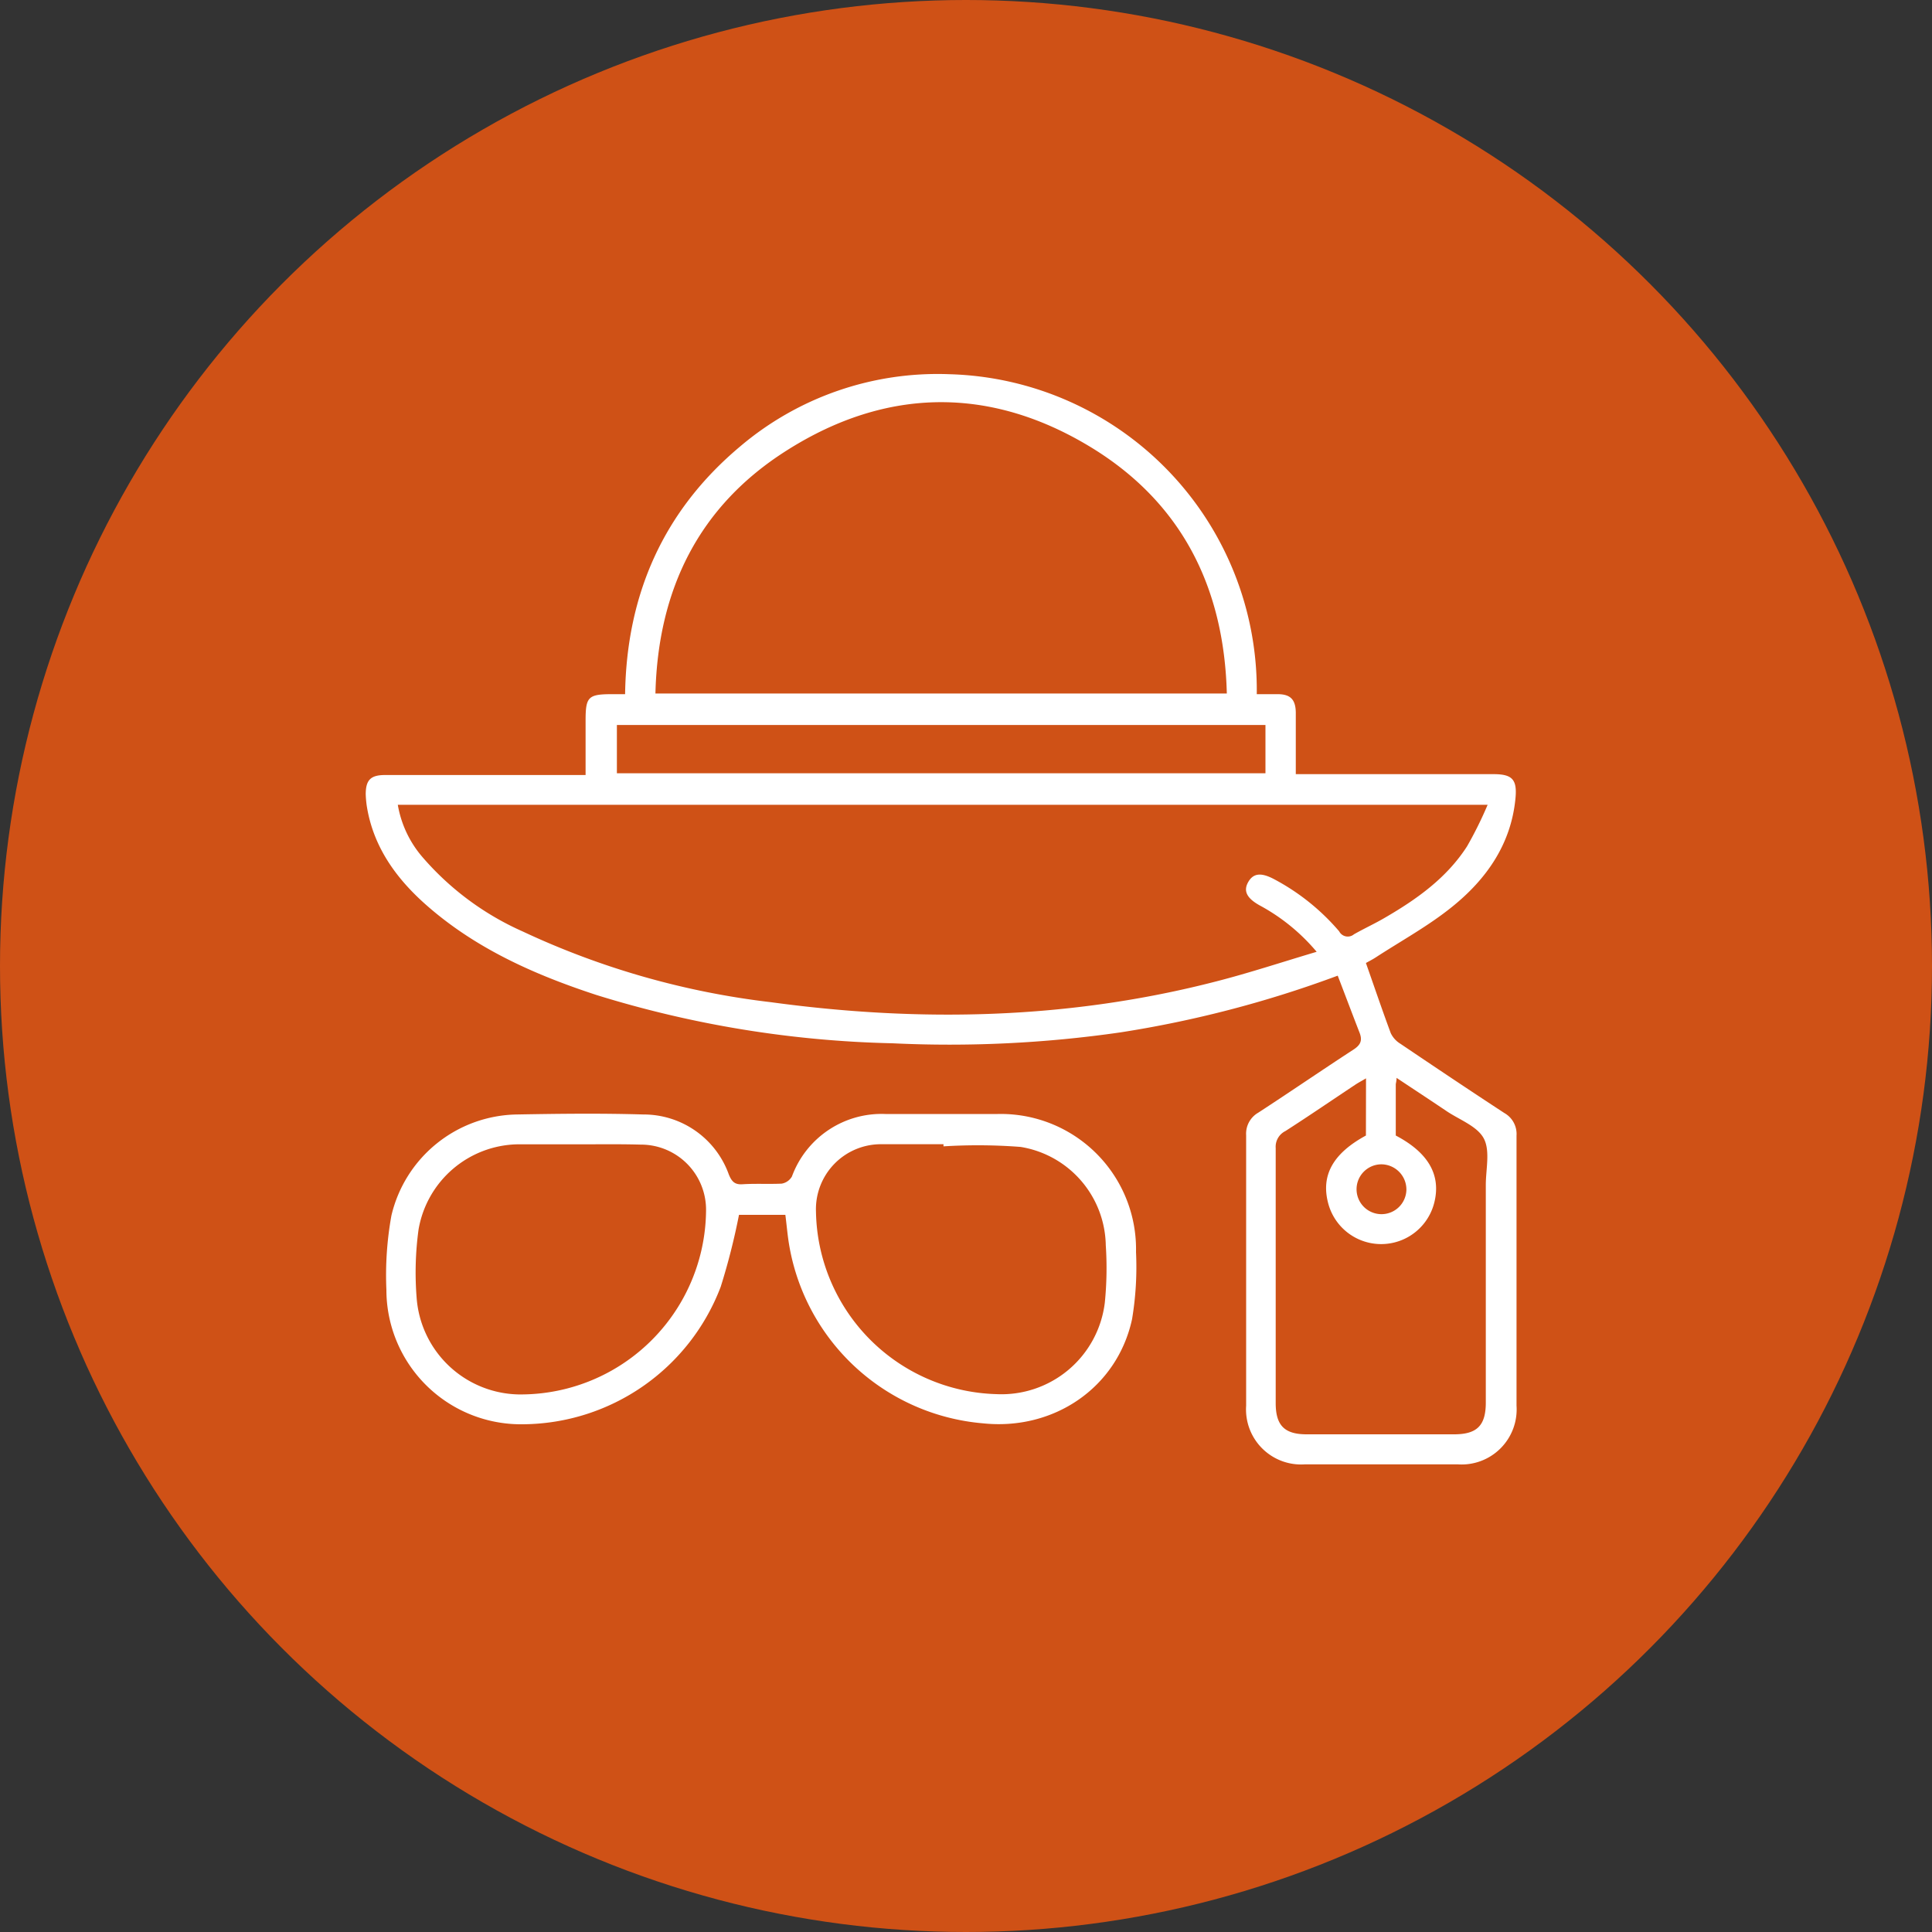 <svg xmlns="http://www.w3.org/2000/svg" viewBox="0 0 200 200"><rect x="0" y="0" width="200" height="200" fill="#333333" stroke="none"/><defs><style>.cls-1{fill:#cf5116;}.cls-2{fill:#fff;}</style></defs><g id="Capa_2" data-name="Capa 2"><g id="Diseño_Home" data-name="Diseño Home"><circle class="cls-1" cx="100" cy="100" r="100"/><path class="cls-2" d="M138.48,101A115.14,115.14,0,0,1,116,106.87,123.64,123.64,0,0,1,92.38,108,111.46,111.46,0,0,1,61.74,103c-6.47-2.12-12.63-4.86-17.78-9.46-3.06-2.74-5.36-6-6-10.16a11.15,11.15,0,0,1-.1-1.15c0-1.48.5-2,2-2,5.48,0,11,0,16.44,0h4.32V74.58c0-2.45.27-2.72,2.75-2.72h1.34c.15-10.37,4-19,11.87-25.61a31.6,31.6,0,0,1,21.75-7.51,32.72,32.72,0,0,1,31.77,33.12c.72,0,1.44,0,2.16,0,1.33,0,1.86.56,1.88,1.9,0,2.07,0,4.14,0,6.38h20.47c1.94,0,2.46.55,2.27,2.51-.45,4.73-3,8.35-6.53,11.2-2.47,2-5.28,3.53-7.95,5.27-.39.25-.8.45-1,.57.88,2.5,1.69,4.89,2.57,7.26a2.6,2.6,0,0,0,1,1.1c3.57,2.41,7.15,4.81,10.76,7.17a2.49,2.49,0,0,1,1.26,2.34c0,9.32,0,18.64,0,27.95a5.7,5.7,0,0,1-6.08,6.08H135.08a5.7,5.7,0,0,1-6.08-6.07c0-9.32,0-18.64,0-28a2.51,2.51,0,0,1,1.26-2.34c3.29-2.14,6.52-4.36,9.81-6.5.75-.48,1-.94.67-1.78C140,105,139.25,103,138.48,101ZM154,83.31H41.18a11.16,11.16,0,0,0,2.6,5.47A29.46,29.46,0,0,0,54.1,96.42a83.37,83.37,0,0,0,25.73,7.33c15.5,2.11,30.89,1.77,46.09-2.16,3.43-.88,6.81-2,10.38-3.06a20.24,20.24,0,0,0-5.91-4.81c-1.34-.75-1.7-1.5-1.17-2.42s1.34-1,2.69-.28a23,23,0,0,1,6.72,5.39,1,1,0,0,0,1.53.31c1.05-.6,2.15-1.1,3.19-1.71,3.31-1.92,6.41-4.12,8.52-7.4A40.21,40.21,0,0,0,154,83.31ZM127,71.79c-.28-10.94-4.64-19.68-13.92-25.4-10.44-6.42-21.26-6.34-31.62.23C72.36,52.37,68.11,61,67.85,71.79Zm14.41,39.84c-.49.29-.82.46-1.13.67-2.41,1.6-4.79,3.23-7.22,4.79a1.81,1.81,0,0,0-1,1.76c0,8.8,0,17.6,0,26.4,0,2.31.91,3.23,3.2,3.23q7.63,0,15.27,0c2.37,0,3.28-.91,3.28-3.29V122.67c0-1.63.47-3.54-.21-4.82s-2.55-1.94-3.9-2.86c-1.66-1.12-3.34-2.22-5.13-3.41,0,.38-.08.54-.08.7v5.27c3.37,1.77,4.68,4.07,4,6.89a5.67,5.67,0,0,1-11,.11c-.76-2.88.5-5.15,3.91-7ZM131,75.05H63.86v5H131Zm12,45.48a2.58,2.58,0,1,0,2.59,2.64A2.61,2.61,0,0,0,143,120.53Z"/><path class="cls-2" d="M81.3,125.76H76.5a69.12,69.12,0,0,1-1.89,7.44,22.06,22.06,0,0,1-20.47,14.24A13.93,13.93,0,0,1,40,133.53a34.65,34.65,0,0,1,.52-7.7,13.57,13.57,0,0,1,13-10.46c4.36-.08,8.72-.13,13.07,0a9.37,9.37,0,0,1,8.86,6.22c.31.75.63,1.07,1.47,1,1.33-.08,2.68,0,4-.06a1.52,1.52,0,0,0,1.06-.74,9.88,9.88,0,0,1,9.66-6.47c3.88,0,7.76,0,11.64,0a14,14,0,0,1,14.32,14.3,32.71,32.71,0,0,1-.41,6.94c-1.54,7.1-8.11,11.56-15.46,10.78a22.26,22.26,0,0,1-20-18.25C81.53,128,81.45,126.92,81.3,125.76Zm16.37-7.09v-.22c-2.11,0-4.22,0-6.33,0a6.73,6.73,0,0,0-6.87,7,19.22,19.22,0,0,0,18.67,18.87,10.78,10.78,0,0,0,11.23-9.47,35.66,35.66,0,0,0,.1-5.94,10.5,10.5,0,0,0-8.81-10.18A57.51,57.51,0,0,0,97.67,118.67ZM60,118.46h0c-2.16,0-4.31,0-6.46,0a10.61,10.61,0,0,0-10.21,8.81,32.84,32.84,0,0,0-.2,7.08,10.8,10.8,0,0,0,10.52,10,19.2,19.2,0,0,0,19.44-19,6.74,6.74,0,0,0-6.76-6.86C64.21,118.43,62.1,118.46,60,118.46Z"/></g></g></svg>